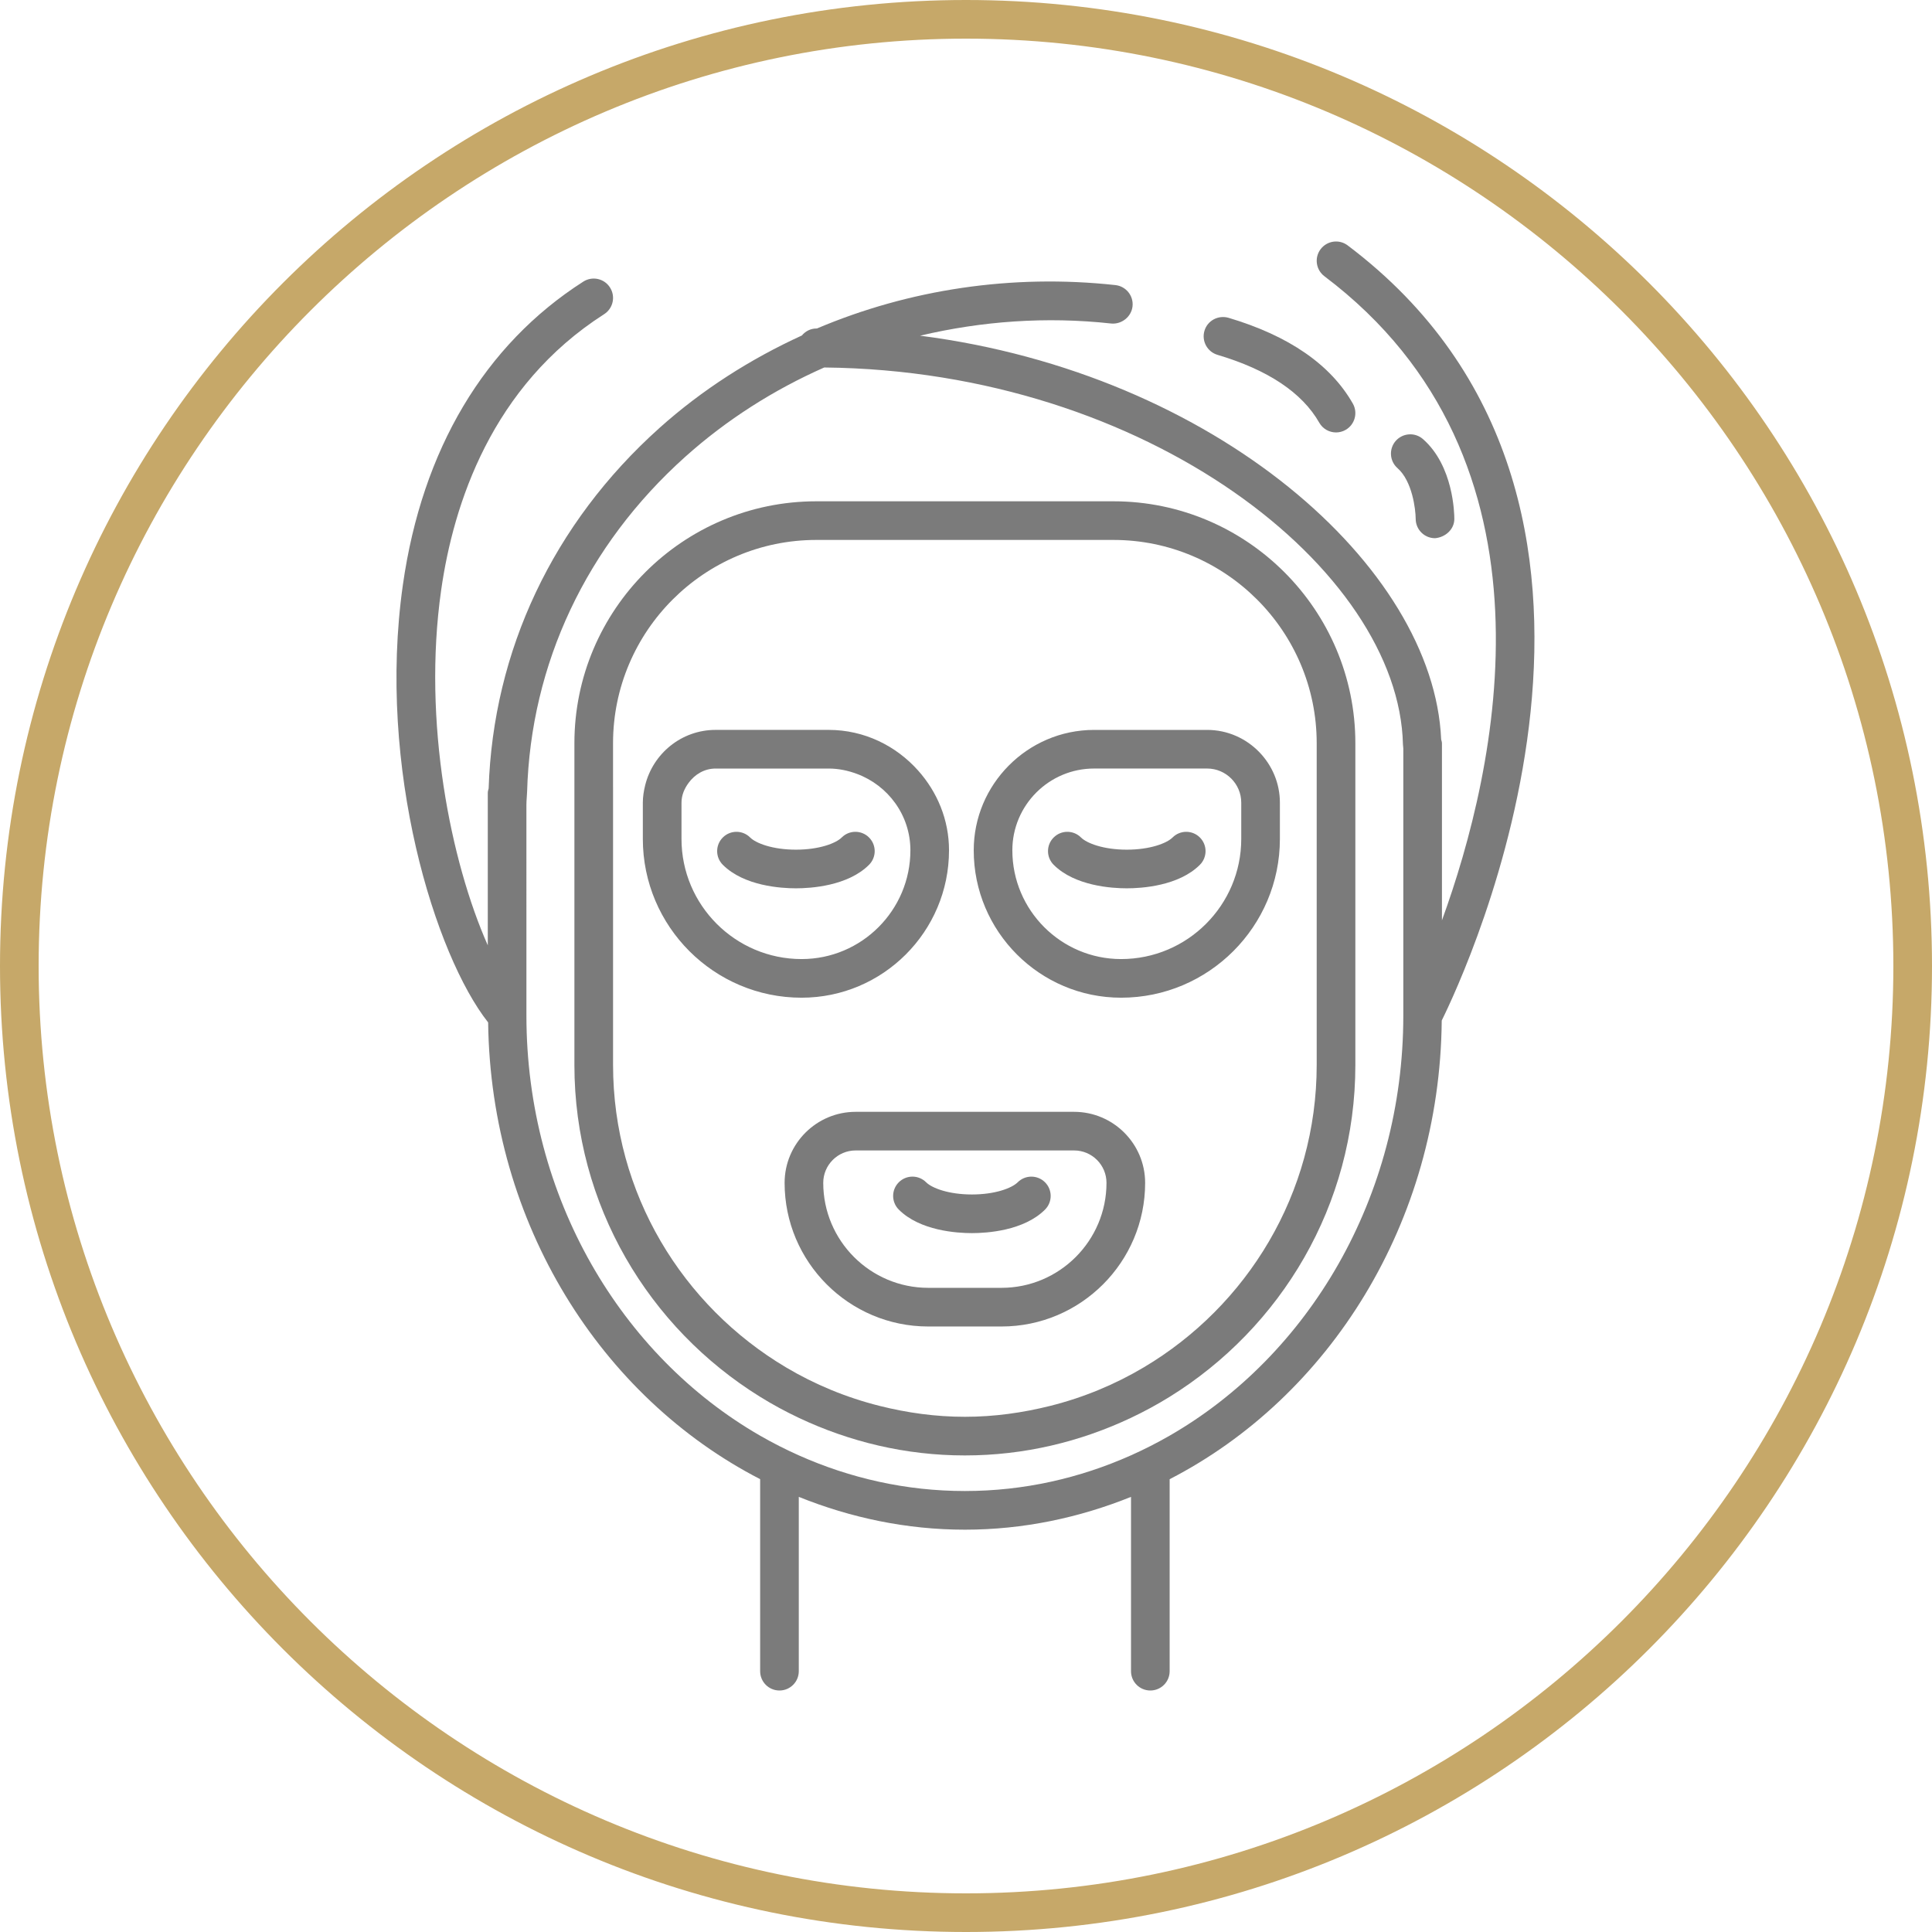 <?xml version="1.0" encoding="utf-8"?>
<!-- Generator: Adobe Illustrator 21.0.0, SVG Export Plug-In . SVG Version: 6.00 Build 0)  -->
<svg version="1.1" id="圖層_1" xmlns="http://www.w3.org/2000/svg" xmlns:xlink="http://www.w3.org/1999/xlink" x="0px" y="0px"
	 viewBox="0 0 100 100" style="enable-background:new 0 0 100 100;" xml:space="preserve">
<style type="text/css">
	.st0{fill:#C6A869;}
	.st1{fill:#7B7B7B;}
</style>
<g>
	<path class="st0" d="M50,2c26.467,0,48,21.533,48,48c0,26.467-21.533,48-48,48S2,76.467,2,50C2,23.533,23.533,2,50,2 M50,0
		C22.386,0,0,22.386,0,50v0c0,27.614,22.386,50,50,50s50-22.386,50-50v0C100,22.386,77.614,0,50,0L50,0z"/>
	<path class="st1" d="M39.344,72.299c0.644,0.399,1.311,0.761,2,1.087c2.613,1.235,5.521,1.947,8.598,1.947s5.984-0.711,8.598-1.947
		c0.689-0.326,1.356-0.688,2-1.087c5.757-3.565,9.613-9.921,9.613-17.176V38.662v-0.194c0-6.904-5.617-12.521-12.521-12.521H42.252
		c-6.904,0-12.521,5.616-12.521,12.521v2.379v14.276C29.731,62.378,33.587,68.734,39.344,72.299z M31.731,40.739v-2.271
		c0-5.801,4.721-10.521,10.521-10.521h15.379c5.801,0,10.521,4.72,10.521,10.521v0.302v16.353c0,6.656-3.601,12.472-8.945,15.648
		c-1.497,0.89-3.128,1.567-4.859,2c-1.414,0.353-2.885,0.562-4.406,0.562s-2.992-0.208-4.406-0.562c-1.731-0.433-3.363-1.11-4.859-2
		c-5.345-3.177-8.945-8.993-8.945-15.648V40.739z"/>
	<path class="st1" d="M49.121,44.011c0-1.588-0.615-3.024-1.597-4.126c-1.142-1.281-2.786-2.106-4.633-2.106h-5.852
		c-1.766,0-3.241,1.226-3.646,2.87c-0.071,0.289-0.12,0.586-0.12,0.897v1.876c0,4.532,3.686,8.219,8.217,8.219
		C45.698,51.641,49.121,48.218,49.121,44.011z M35.274,41.546c0-0.387,0.151-0.727,0.363-1.018c0.321-0.442,0.817-0.748,1.403-0.748
		h5.852c0.517,0,1.006,0.106,1.464,0.277c1.61,0.599,2.766,2.138,2.766,3.954c0,3.104-2.525,5.63-5.631,5.63
		c-3.428,0-6.217-2.79-6.217-6.219V41.546z"/>
	<path class="st1" d="M41.198,45.979c0.771,0,2.686-0.119,3.783-1.217c0.391-0.391,0.391-1.024,0-1.414
		c-0.391-0.391-1.023-0.391-1.414,0c-0.305,0.304-1.174,0.631-2.369,0.631c-1.197,0-2.066-0.327-2.371-0.631
		c-0.391-0.391-1.023-0.391-1.414,0c-0.391,0.39-0.391,1.023,0,1.414C38.51,45.86,40.424,45.979,41.198,45.979z"/>
	<path class="st1" d="M58.028,51.641c4.531,0,8.219-3.687,8.219-8.219v-1.876c0-1.017-0.409-1.937-1.065-2.615
		c-0.685-0.707-1.64-1.151-2.7-1.151h-5.852c-1.729,0-3.294,0.711-4.424,1.853c-1.115,1.127-1.806,2.673-1.806,4.379
		C50.399,48.218,53.821,51.641,58.028,51.641z M56.629,39.779h5.852c0.973,0,1.766,0.793,1.766,1.767v1.876
		c0,3.429-2.789,6.219-6.219,6.219c-3.104,0-5.629-2.525-5.629-5.63C52.399,41.678,54.297,39.779,56.629,39.779z"/>
	<path class="st1" d="M58.323,45.979c0.771,0,2.686-0.119,3.783-1.217c0.391-0.391,0.391-1.024,0-1.414
		c-0.391-0.391-1.023-0.391-1.414,0c-0.305,0.304-1.174,0.631-2.369,0.631c-1.197,0-2.066-0.327-2.371-0.631
		c-0.391-0.391-1.023-0.391-1.414,0c-0.391,0.39-0.391,1.023,0,1.414C55.635,45.86,57.549,45.979,58.323,45.979z"/>
	<path class="st1" d="M55.594,57.548H44.289c-2.027,0-3.678,1.649-3.678,3.677c0,4.099,3.334,7.434,7.434,7.434h3.793
		c4.1,0,7.434-3.335,7.434-7.434C59.272,59.197,57.621,57.548,55.594,57.548z M51.838,66.658h-3.793
		c-2.996,0-5.434-2.438-5.434-5.434c0-0.925,0.752-1.677,1.678-1.677h11.305c0.926,0,1.678,0.752,1.678,1.677
		C57.272,64.221,54.834,66.658,51.838,66.658z"/>
	<path class="st1" d="M52.676,61.195c-0.305,0.304-1.174,0.631-2.369,0.631c-1.197,0-2.066-0.327-2.371-0.631
		c-0.391-0.391-1.023-0.391-1.414,0c-0.391,0.39-0.391,1.023,0,1.414c1.098,1.098,3.012,1.217,3.785,1.217
		c0.771,0,2.686-0.119,3.783-1.217c0.391-0.391,0.391-1.024,0-1.414C53.699,60.805,53.067,60.805,52.676,61.195z"/>
	<path class="st1" d="M63.016,18.366c2.611,0.776,4.383,1.958,5.268,3.511c0.184,0.324,0.521,0.506,0.869,0.506
		c0.168,0,0.338-0.042,0.494-0.131c0.48-0.273,0.648-0.884,0.375-1.363c-1.148-2.018-3.313-3.512-6.436-4.44
		c-0.535-0.151-1.088,0.145-1.244,0.674S62.487,18.208,63.016,18.366z"/>
	<path class="st1" d="M69.754,12.701c-0.438-0.331-1.064-0.246-1.4,0.197c-0.332,0.44-0.244,1.067,0.197,1.4
		c12.641,9.528,8.905,25.586,6.084,33.339v-8.894v-0.271c0-0.071-0.026-0.134-0.041-0.201c-0.385-8.925-11.677-18.934-26.972-20.896
		c3.188-0.753,6.528-1,9.893-0.63c0.527,0.052,1.041-0.336,1.104-0.885c0.061-0.549-0.336-1.043-0.885-1.104
		c-5.354-0.585-10.677,0.223-15.454,2.248c-0.008,0-0.015-0.001-0.023-0.001c-0.307,0-0.571,0.145-0.754,0.362
		c-2.67,1.223-5.166,2.812-7.369,4.786c-5.513,4.94-8.612,11.542-8.842,18.661c-0.017,0.073-0.044,0.143-0.044,0.221v0.618v7.279
		c-1.913-4.312-3.387-11.554-2.414-18.382c0.635-4.463,2.615-10.564,8.436-14.286c0.465-0.298,0.602-0.916,0.303-1.382
		c-0.297-0.467-0.916-0.601-1.381-0.304c-5.113,3.27-8.342,8.695-9.338,15.689c-1.354,9.503,1.685,19.205,4.412,22.656
		c0.131,10.428,5.855,19.404,14.079,23.64V86.5c0,0.553,0.447,1,1,1s1-0.447,1-1v-9.022c2.682,1.079,5.571,1.698,8.598,1.698
		s5.916-0.619,8.598-1.698V86.5c0,0.553,0.447,1,1,1s1-0.447,1-1v-9.937c8.251-4.25,13.989-13.27,14.083-23.741
		C75.811,50.426,87.327,25.946,69.754,12.701z M35.469,23.643c2.144-1.921,4.578-3.465,7.192-4.622
		c16.777,0.166,29.751,10.502,29.955,19.508c0.001,0.071,0.019,0.144,0.019,0.215v13.817c0,9.421-4.91,17.613-12.096,21.749
		c-0.649,0.373-1.316,0.713-2,1.018c-2.654,1.184-5.555,1.847-8.598,1.847s-5.943-0.663-8.598-1.847
		c-0.684-0.305-1.351-0.645-2-1.018c-7.186-4.136-12.096-12.328-12.096-21.749V41.653c0-0.227,0.03-0.448,0.036-0.674
		C27.47,34.373,30.344,28.236,35.469,23.643z"/>
	<path class="st1" d="M74.276,27.857c0.52-0.041,1-0.446,1-0.998c0-0.277-0.045-2.745-1.621-4.13
		c-0.414-0.364-1.043-0.324-1.412,0.091c-0.363,0.415-0.322,1.047,0.092,1.411c0.764,0.671,0.938,2.127,0.941,2.631
		C73.28,27.412,73.727,27.857,74.276,27.857z"/>
</g>
</svg>
